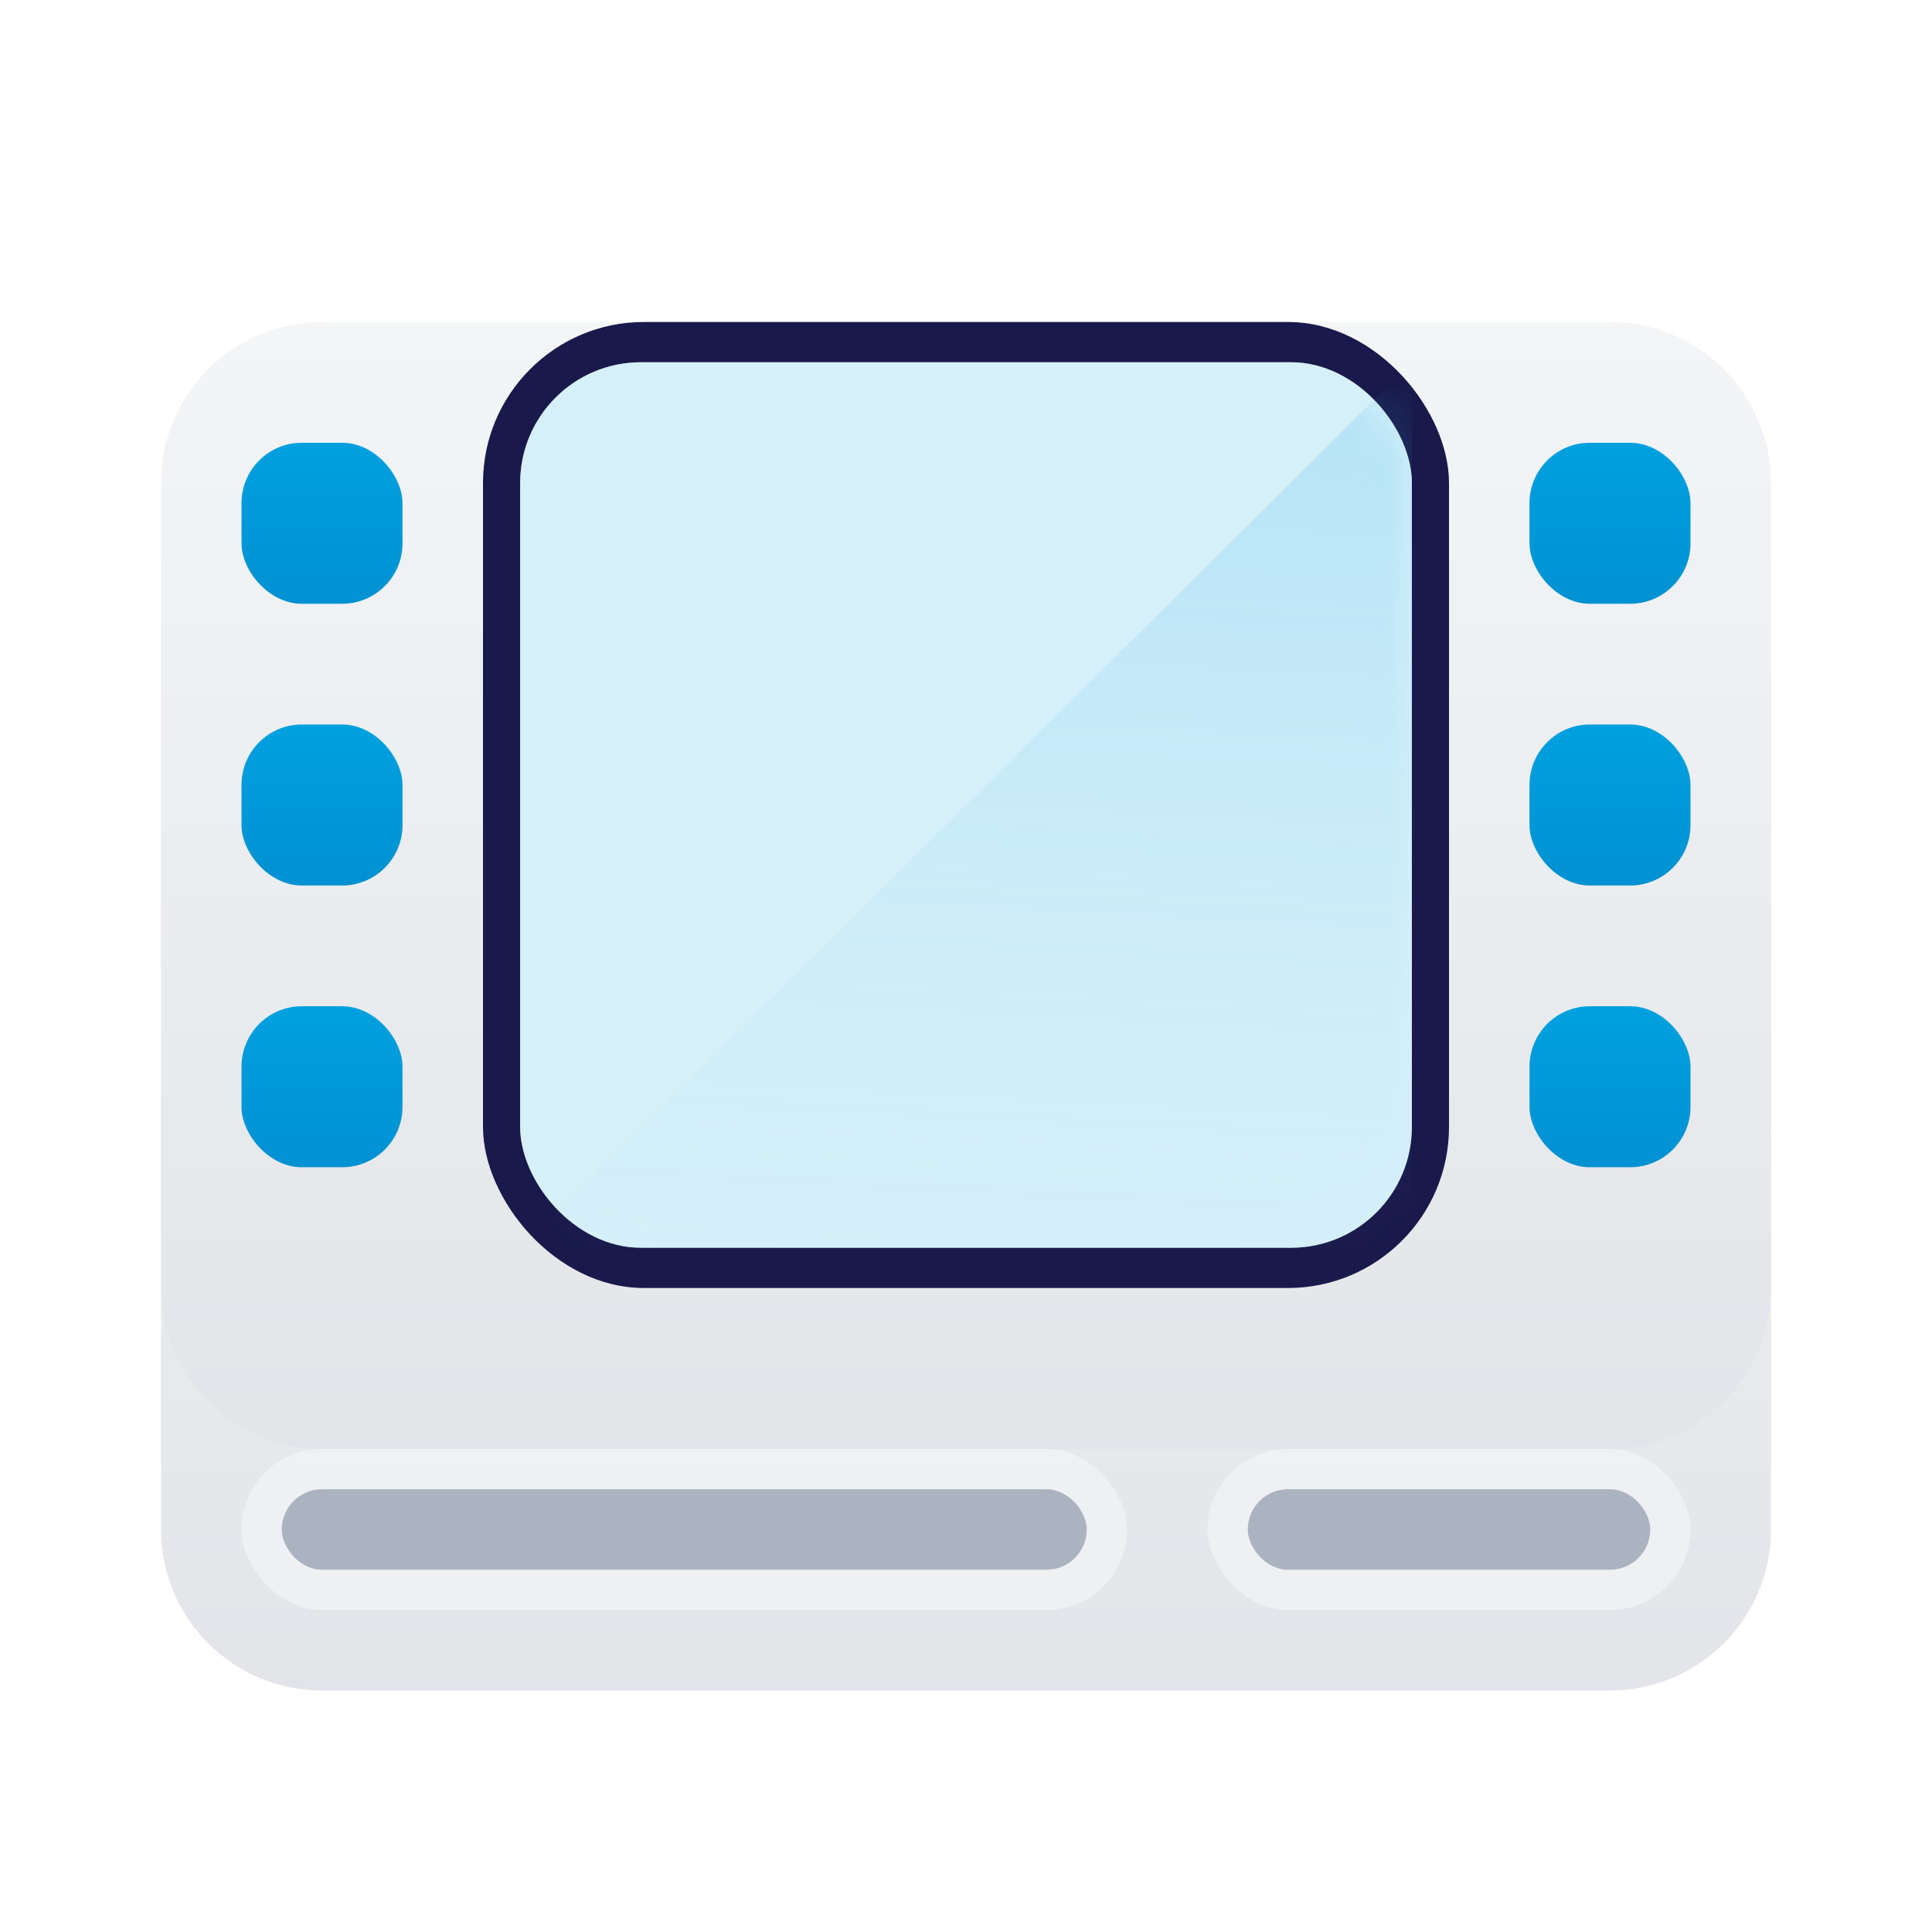 <svg viewBox="0 0 48 48" fill="none" xmlns="http://www.w3.org/2000/svg">
  <path
    d="M4 17C4 14.791 5.791 13 8 13H40C42.209 13 44 14.791 44 17V38C44 40.209 42.209 42 40 42H8C5.791 42 4 40.209 4 38V17Z"
    fill="url(#paint0_linear)" />
  <g filter="url(#filter0_d)">
    <path
      d="M4 10C4 7.791 5.791 6 8 6H40C42.209 6 44 7.791 44 10V30C44 32.209 42.209 34 40 34H8C5.791 34 4 32.209 4 30V10Z"
      fill="url(#paint1_linear)" />
  </g>
  <rect x="6" y="11" width="4" height="4" rx="1.5" fill="url(#paint2_linear)" />
  <rect x="6" y="18" width="4" height="4" rx="1.5" fill="url(#paint3_linear)" />
  <rect x="6" y="25" width="4" height="4" rx="1.5" fill="url(#paint4_linear)" />
  <rect x="38" y="11" width="4" height="4" rx="1.5" fill="url(#paint5_linear)" />
  <rect x="38" y="18" width="4" height="4" rx="1.5" fill="url(#paint6_linear)" />
  <rect x="38" y="25" width="4" height="4" rx="1.5" fill="url(#paint7_linear)" />
  <rect x="12" y="8" width="24" height="24" rx="4" fill="#19194B" />
  <rect x="12.923" y="9" width="22.154" height="22" rx="3" fill="white" />
  <rect opacity="0.4" x="12.923" y="9" width="22.154" height="22" rx="3" fill="#99D9F2" />
  <g opacity="0.4">
    <mask id="mask0" mask-type="alpha" maskUnits="userSpaceOnUse" x="12" y="9" width="24" height="22">
      <rect x="12.923" y="9" width="22.154" height="22" rx="3" fill="#99D9F2" />
    </mask>
    <g mask="url(#mask0)">
      <path opacity="0.5" d="M12.923 31L35.077 9L35.077 31L12.923 31Z" fill="url(#paint8_linear)" />
    </g>
  </g>
  <rect opacity="0.64" x="6" y="36" width="22" height="4" rx="2" fill="#F4F5F7" />
  <rect x="7" y="37" width="20" height="2" rx="1" fill="#ACB3C0" />
  <rect opacity="0.64" x="30" y="36" width="12" height="4" rx="2" fill="#F4F5F7" />
  <rect x="31" y="37" width="10" height="2" rx="1" fill="#ACB3C0" />
  <defs>
    <filter id="filter0_d" x="0" y="4" width="48" height="36" filterUnits="userSpaceOnUse"
      color-interpolation-filters="sRGB">
      <feFlood flood-opacity="0" result="BackgroundImageFix" />
      <feColorMatrix in="SourceAlpha" type="matrix" values="0 0 0 0 0 0 0 0 0 0 0 0 0 0 0 0 0 0 127 0" />
      <feOffset dy="2" />
      <feGaussianBlur stdDeviation="2" />
      <feColorMatrix type="matrix" values="0 0 0 0 0 0 0 0 0 0 0 0 0 0 0 0 0 0 0.1 0" />
      <feBlend mode="normal" in2="BackgroundImageFix" result="effect1_dropShadow" />
      <feBlend mode="normal" in="SourceGraphic" in2="effect1_dropShadow" result="shape" />
    </filter>
    <linearGradient id="paint0_linear" x1="24" y1="13" x2="24" y2="47.8" gradientUnits="userSpaceOnUse">
      <stop stop-color="#F4F5F7" />
      <stop offset="1" stop-color="#DFE1E6" />
    </linearGradient>
    <linearGradient id="paint1_linear" x1="24" y1="6" x2="24" y2="39.6" gradientUnits="userSpaceOnUse">
      <stop stop-color="#F4F5F7" />
      <stop offset="1" stop-color="#DFE1E6" />
    </linearGradient>
    <linearGradient id="paint2_linear" x1="8" y1="11" x2="8" y2="20.714" gradientUnits="userSpaceOnUse">
      <stop stop-color="#00A0DF" />
      <stop offset="1" stop-color="#007CBF" />
    </linearGradient>
    <linearGradient id="paint3_linear" x1="8" y1="18" x2="8" y2="27.714" gradientUnits="userSpaceOnUse">
      <stop stop-color="#00A0DF" />
      <stop offset="1" stop-color="#007CBF" />
    </linearGradient>
    <linearGradient id="paint4_linear" x1="8" y1="25" x2="8" y2="34.714" gradientUnits="userSpaceOnUse">
      <stop stop-color="#00A0DF" />
      <stop offset="1" stop-color="#007CBF" />
    </linearGradient>
    <linearGradient id="paint5_linear" x1="40" y1="11" x2="40" y2="20.714" gradientUnits="userSpaceOnUse">
      <stop stop-color="#00A0DF" />
      <stop offset="1" stop-color="#007CBF" />
    </linearGradient>
    <linearGradient id="paint6_linear" x1="40" y1="18" x2="40" y2="27.714" gradientUnits="userSpaceOnUse">
      <stop stop-color="#00A0DF" />
      <stop offset="1" stop-color="#007CBF" />
    </linearGradient>
    <linearGradient id="paint7_linear" x1="40" y1="25" x2="40" y2="34.714" gradientUnits="userSpaceOnUse">
      <stop stop-color="#00A0DF" />
      <stop offset="1" stop-color="#007CBF" />
    </linearGradient>
    <linearGradient id="paint8_linear" x1="24" y1="9.786" x2="22.772" y2="33.006" gradientUnits="userSpaceOnUse">
      <stop stop-color="#33B3E5" />
      <stop offset="1" stop-color="#99D9F2" stop-opacity="0" />
    </linearGradient>
  </defs>
</svg>